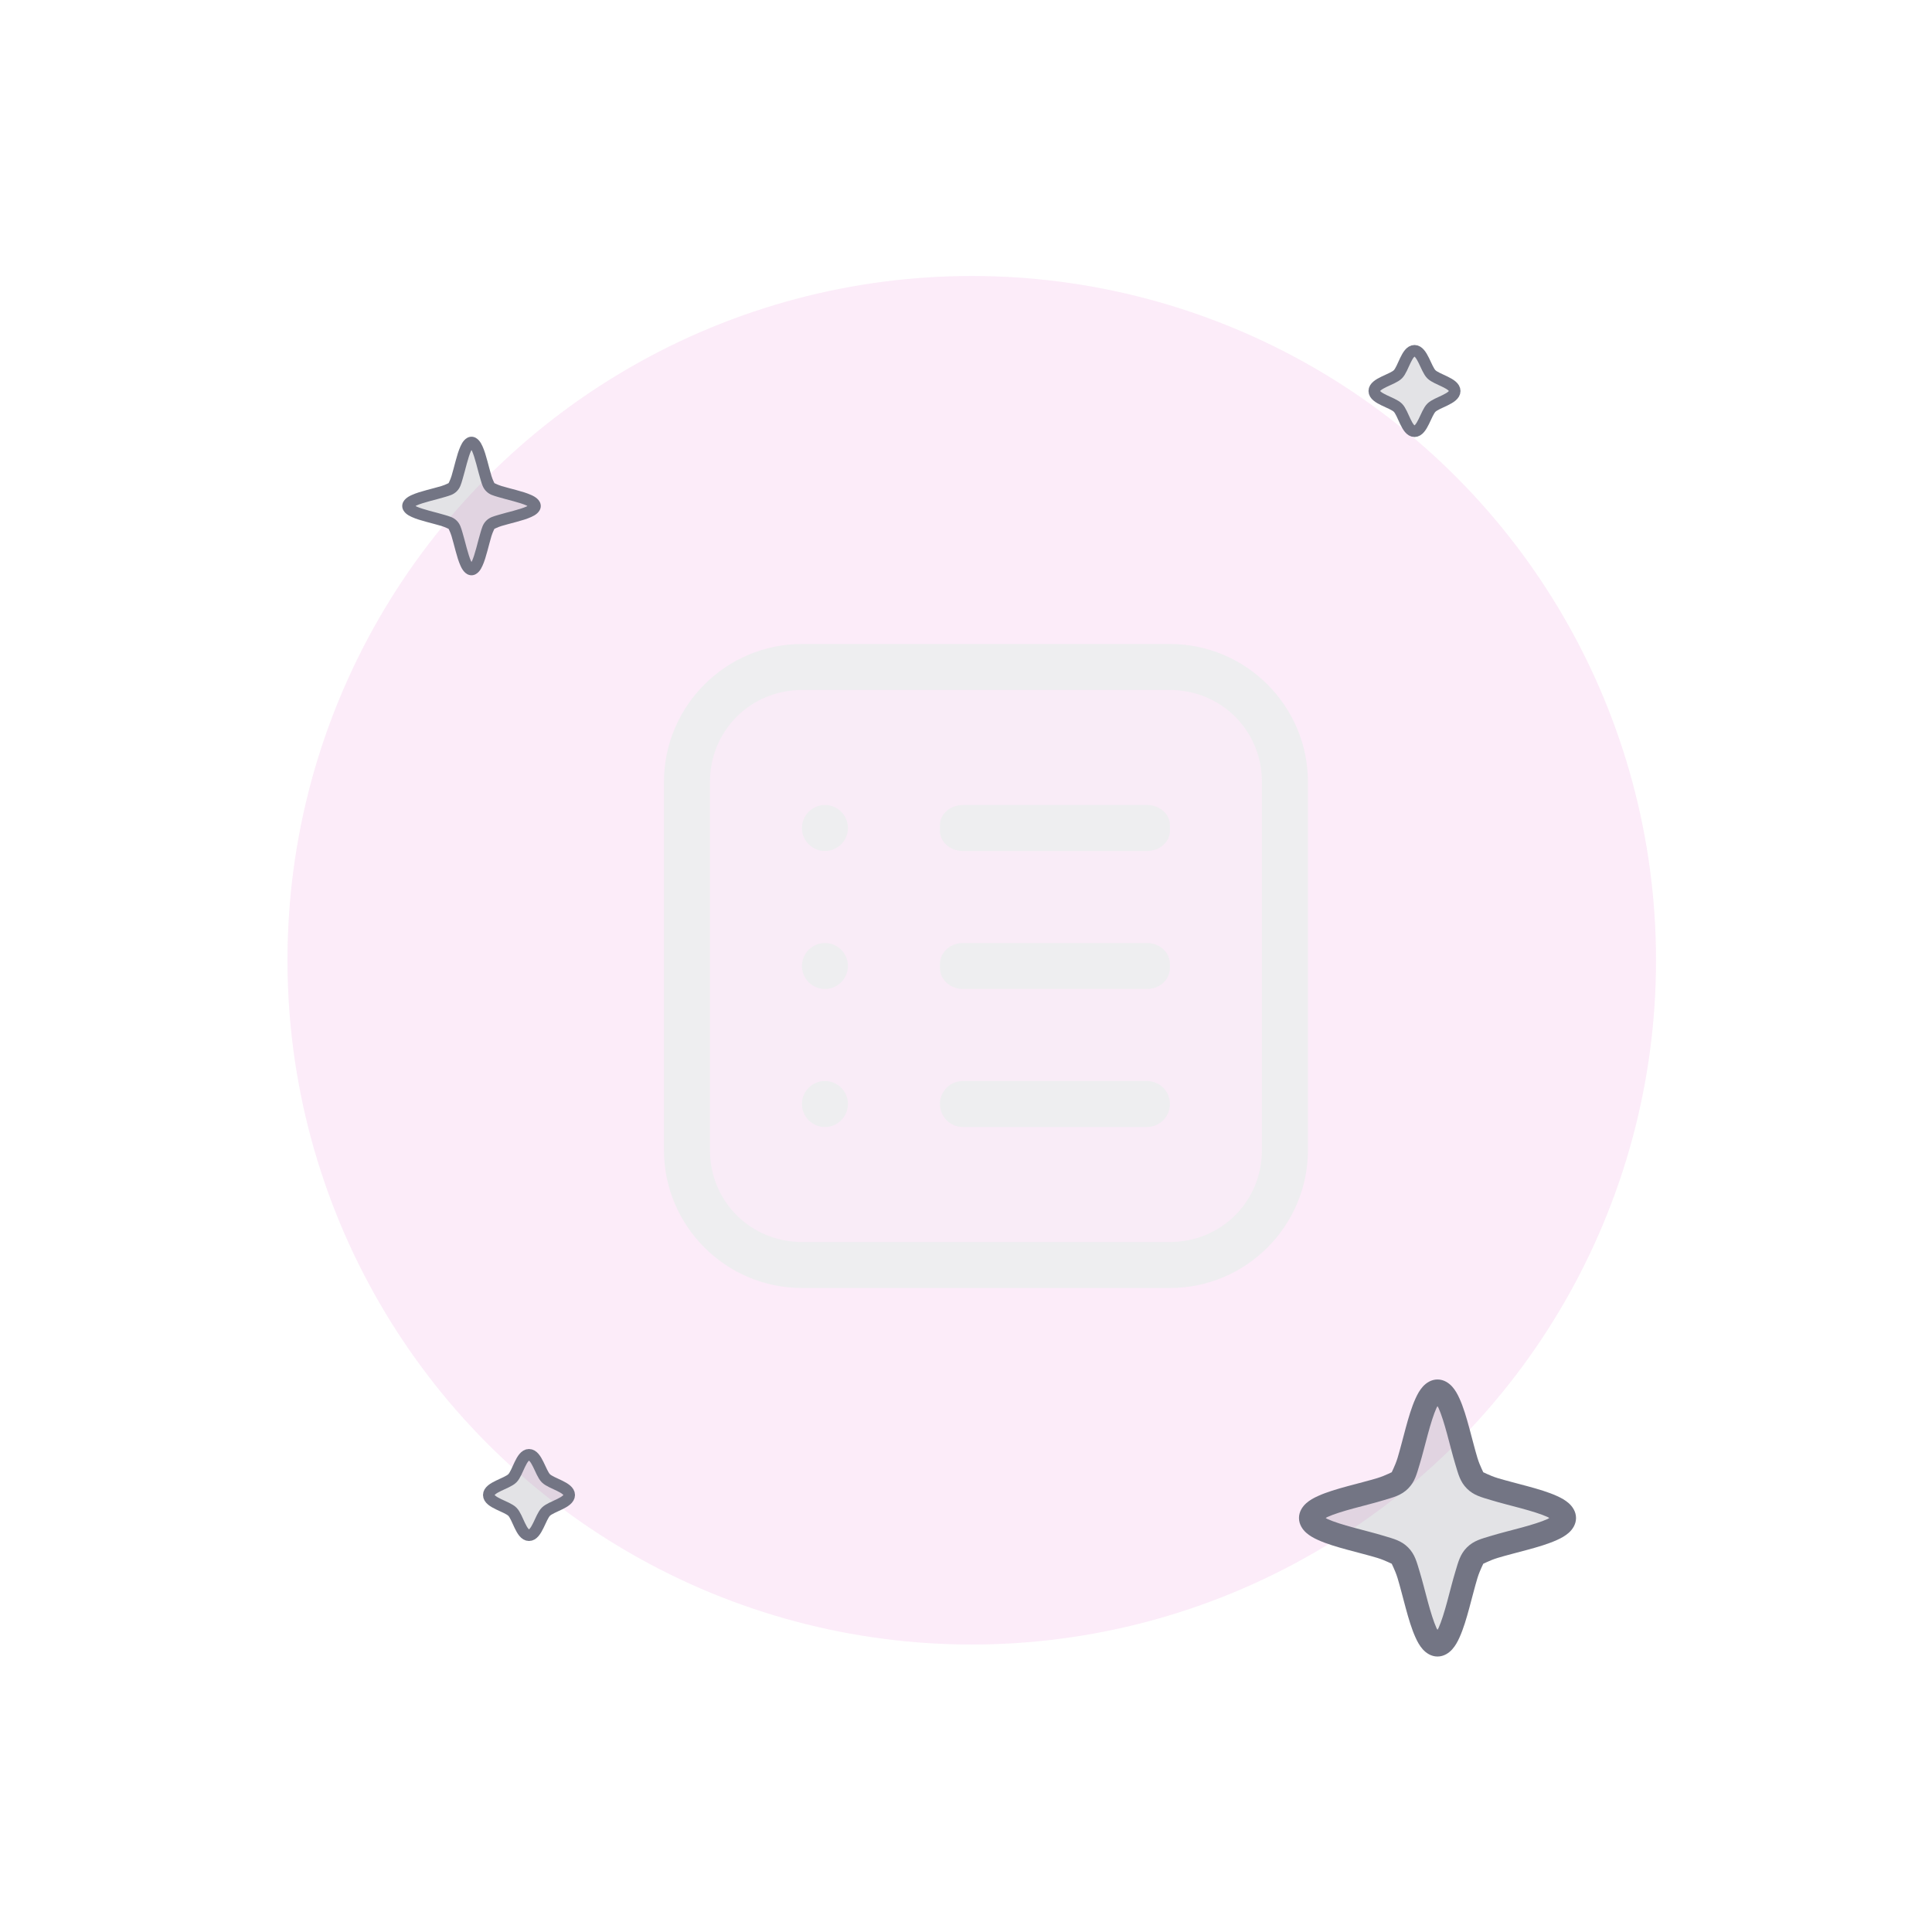 <svg width="84" height="84" viewBox="0 0 84 84" fill="none" xmlns="http://www.w3.org/2000/svg">
<g opacity="0.12" filter="url(#filter0_f_2490_39379)">
<circle cx="42.25" cy="41.75" r="29.75" fill="#E247C4"/>
</g>
<circle opacity="0.12" cx="42.25" cy="41.75" r="29.75" fill="white"/>
<g clip-path="url(#clip0_2490_39379)">
<path opacity="0.2" d="M34.5 29C31.73 29 29.5 31.23 29.5 34V48C29.5 52 31.73 55 34.5 55H50.867C56.234 55 55.5 50 55.5 50V37V34C55.5 31.23 53.27 29 50.5 29H34.5Z" fill="#EEEEF0"/>
<path fill-rule="evenodd" clip-rule="evenodd" d="M28.867 34C28.867 30.693 31.561 28 34.867 28H50.867C54.174 28 56.867 30.693 56.867 34V50C56.867 53.307 54.174 56 50.867 56H34.867C31.561 56 28.867 53.307 28.867 50V34ZM36.867 30H34.867C32.634 30 30.867 31.767 30.867 34V50C30.867 52.233 32.634 54 34.867 54H36.867H38.867H50.867C53.1 54 54.867 52.233 54.867 50V34C54.867 31.767 53.1 30 50.867 30H38.867H36.867ZM36.867 36C36.867 35.869 36.841 35.739 36.791 35.617C36.741 35.496 36.667 35.386 36.574 35.293C36.481 35.2 36.371 35.126 36.25 35.076C36.129 35.026 35.998 35 35.867 35C35.736 35 35.606 35.026 35.484 35.076C35.363 35.126 35.253 35.2 35.16 35.293C35.067 35.386 34.994 35.496 34.943 35.617C34.893 35.739 34.867 35.869 34.867 36C34.867 36.131 34.893 36.261 34.943 36.383C34.994 36.504 35.067 36.614 35.16 36.707C35.253 36.8 35.363 36.874 35.484 36.924C35.606 36.974 35.736 37 35.867 37C35.998 37 36.129 36.974 36.25 36.924C36.371 36.874 36.481 36.8 36.574 36.707C36.667 36.614 36.741 36.504 36.791 36.383C36.841 36.261 36.867 36.131 36.867 36ZM36.867 42C36.867 41.869 36.841 41.739 36.791 41.617C36.741 41.496 36.667 41.386 36.574 41.293C36.481 41.2 36.371 41.126 36.25 41.076C36.129 41.026 35.998 41 35.867 41C35.736 41 35.606 41.026 35.484 41.076C35.363 41.126 35.253 41.2 35.16 41.293C35.067 41.386 34.994 41.496 34.943 41.617C34.893 41.739 34.867 41.869 34.867 42C34.867 42.131 34.893 42.261 34.943 42.383C34.994 42.504 35.067 42.614 35.16 42.707C35.253 42.8 35.363 42.874 35.484 42.924C35.606 42.974 35.736 43 35.867 43C35.998 43 36.129 42.974 36.25 42.924C36.371 42.874 36.481 42.8 36.574 42.707C36.667 42.614 36.741 42.504 36.791 42.383C36.841 42.261 36.867 42.131 36.867 42ZM36.867 48C36.867 48.131 36.841 48.261 36.791 48.383C36.741 48.504 36.667 48.614 36.574 48.707C36.481 48.8 36.371 48.874 36.25 48.924C36.129 48.974 35.998 49 35.867 49C35.736 49 35.606 48.974 35.484 48.924C35.363 48.874 35.253 48.8 35.16 48.707C35.067 48.614 34.994 48.504 34.943 48.383C34.893 48.261 34.867 48.131 34.867 48C34.867 47.869 34.893 47.739 34.943 47.617C34.994 47.496 35.067 47.386 35.16 47.293C35.253 47.2 35.363 47.126 35.484 47.076C35.606 47.026 35.736 47 35.867 47C35.998 47 36.129 47.026 36.25 47.076C36.371 47.126 36.481 47.2 36.574 47.293C36.667 47.386 36.741 47.496 36.791 47.617C36.841 47.739 36.867 47.869 36.867 48ZM40.867 35.879C40.867 35.393 41.313 35 41.867 35H49.867C50.421 35 50.867 35.393 50.867 35.879V36.121C50.867 36.607 50.421 37 49.867 37H41.867C41.313 37 40.867 36.607 40.867 36.121V35.879ZM40.867 41.918C40.867 41.41 41.313 41 41.867 41H49.867C50.421 41 50.867 41.41 50.867 41.918V42.082C50.867 42.59 50.421 43 49.867 43H41.867C41.313 43 40.867 42.59 40.867 42.082V41.918ZM40.867 48C40.867 47.446 41.313 47 41.867 47H49.867C50.421 47 50.867 47.446 50.867 48C50.867 48.554 50.421 49 49.867 49H41.867C41.313 49 40.867 48.554 40.867 48Z" fill="#EEEEF0"/>
</g>
<path opacity="0.2" d="M61.5 15.25C61.161 15.25 61.017 16.034 60.778 16.273C60.538 16.512 59.75 16.662 59.75 17C59.75 17.338 60.538 17.488 60.778 17.727C61.017 17.966 61.161 18.75 61.5 18.75C61.839 18.75 61.995 17.966 62.234 17.727C62.474 17.488 63.25 17.338 63.25 17C63.25 16.662 62.474 16.512 62.234 16.273C61.995 16.034 61.839 15.25 61.5 15.25Z" fill="#737584"/>
<path d="M61.5 15.25C61.161 15.25 61.017 16.034 60.778 16.273C60.538 16.512 59.75 16.662 59.75 17C59.75 17.338 60.538 17.488 60.778 17.727C61.017 17.966 61.161 18.75 61.5 18.75C61.839 18.75 61.995 17.966 62.234 17.727C62.474 17.488 63.25 17.338 63.25 17C63.25 16.662 62.474 16.512 62.234 16.273C61.995 16.034 61.839 15.25 61.5 15.25Z" stroke="#737584" stroke-width="0.5" stroke-linejoin="round"/>
<path opacity="0.2" d="M23 63.25C22.661 63.25 22.517 64.034 22.277 64.273C22.038 64.512 21.25 64.662 21.25 65C21.25 65.338 22.038 65.488 22.277 65.727C22.517 65.966 22.661 66.75 23 66.75C23.339 66.75 23.495 65.966 23.734 65.727C23.974 65.488 24.75 65.338 24.75 65C24.75 64.662 23.974 64.512 23.734 64.273C23.495 64.034 23.339 63.25 23 63.25Z" fill="#737584"/>
<path d="M23 63.25C22.661 63.25 22.517 64.034 22.277 64.273C22.038 64.512 21.25 64.662 21.25 65C21.25 65.338 22.038 65.488 22.277 65.727C22.517 65.966 22.661 66.75 23 66.75C23.339 66.75 23.495 65.966 23.734 65.727C23.974 65.488 24.75 65.338 24.75 65C24.75 64.662 23.974 64.512 23.734 64.273C23.495 64.034 23.339 63.25 23 63.25Z" stroke="#737584" stroke-width="0.5" stroke-linejoin="round"/>
<path opacity="0.2" d="M62.5 60.477C61.741 60.477 61.404 63.83 60.867 64.367C60.33 64.904 56.977 65.241 56.977 66C56.977 66.759 60.33 67.096 60.867 67.633C61.404 68.17 61.741 71.523 62.5 71.523C63.259 71.523 63.596 68.17 64.133 67.633C64.67 67.096 68.023 66.759 68.023 66C68.023 65.241 64.67 64.904 64.133 64.367C63.596 63.83 63.259 60.477 62.5 60.477Z" fill="#737584"/>
<path d="M62.5 59.977C62.221 59.977 61.999 60.135 61.861 60.289C61.723 60.444 61.63 60.615 61.545 60.803C61.374 61.179 61.242 61.63 61.117 62.09C60.992 62.55 60.876 63.017 60.764 63.387C60.651 63.756 60.482 64.045 60.514 64.014C60.545 63.982 60.256 64.151 59.887 64.264C59.517 64.376 59.05 64.492 58.59 64.617C58.13 64.742 57.679 64.874 57.303 65.045C57.115 65.13 56.944 65.223 56.789 65.361C56.635 65.499 56.477 65.721 56.477 66C56.477 66.279 56.635 66.501 56.789 66.639C56.944 66.777 57.115 66.87 57.303 66.955C57.679 67.126 58.13 67.258 58.59 67.383C59.05 67.508 59.517 67.624 59.887 67.736C60.256 67.849 60.545 68.018 60.514 67.986C60.482 67.955 60.651 68.244 60.764 68.613C60.876 68.983 60.992 69.45 61.117 69.91C61.242 70.371 61.374 70.821 61.545 71.197C61.63 71.385 61.723 71.556 61.861 71.711C61.999 71.865 62.221 72.023 62.5 72.023C62.779 72.023 63.001 71.865 63.139 71.711C63.277 71.556 63.37 71.385 63.455 71.197C63.626 70.821 63.758 70.371 63.883 69.91C64.008 69.45 64.124 68.983 64.236 68.613C64.349 68.244 64.518 67.955 64.486 67.986C64.455 68.018 64.744 67.849 65.113 67.736C65.483 67.624 65.95 67.508 66.41 67.383C66.871 67.258 67.321 67.126 67.697 66.955C67.885 66.87 68.056 66.777 68.211 66.639C68.365 66.501 68.523 66.279 68.523 66C68.523 65.721 68.365 65.499 68.211 65.361C68.056 65.223 67.885 65.13 67.697 65.045C67.321 64.874 66.871 64.742 66.41 64.617C65.95 64.492 65.483 64.376 65.113 64.264C64.744 64.151 64.455 63.982 64.486 64.014C64.518 64.045 64.349 63.756 64.236 63.387C64.124 63.017 64.008 62.55 63.883 62.09C63.758 61.63 63.626 61.179 63.455 60.803C63.37 60.615 63.277 60.444 63.139 60.289C63.001 60.135 62.779 59.977 62.5 59.977ZM62.5 61.139C62.517 61.171 62.527 61.177 62.545 61.217C62.667 61.486 62.797 61.906 62.918 62.352C63.039 62.797 63.154 63.268 63.279 63.678C63.404 64.088 63.48 64.421 63.779 64.721C64.079 65.02 64.412 65.096 64.822 65.221C65.232 65.346 65.703 65.461 66.148 65.582C66.594 65.703 67.013 65.832 67.283 65.955C67.323 65.973 67.329 65.983 67.361 66C67.329 66.017 67.323 66.027 67.283 66.045C67.013 66.168 66.594 66.297 66.148 66.418C65.703 66.539 65.232 66.654 64.822 66.779C64.412 66.904 64.079 66.98 63.779 67.279C63.48 67.579 63.404 67.912 63.279 68.322C63.154 68.732 63.039 69.203 62.918 69.648C62.797 70.094 62.667 70.513 62.545 70.783C62.527 70.823 62.517 70.829 62.5 70.861C62.483 70.829 62.473 70.823 62.455 70.783C62.333 70.513 62.203 70.094 62.082 69.648C61.961 69.203 61.846 68.732 61.721 68.322C61.596 67.912 61.52 67.579 61.221 67.279C60.921 66.98 60.588 66.904 60.178 66.779C59.768 66.654 59.297 66.539 58.852 66.418C58.406 66.297 57.986 66.168 57.717 66.045C57.677 66.027 57.671 66.017 57.639 66C57.671 65.983 57.677 65.973 57.717 65.955C57.986 65.832 58.406 65.703 58.852 65.582C59.297 65.461 59.768 65.346 60.178 65.221C60.588 65.096 60.921 65.02 61.221 64.721C61.52 64.421 61.596 64.088 61.721 63.678C61.846 63.268 61.961 62.797 62.082 62.352C62.203 61.906 62.333 61.486 62.455 61.217C62.473 61.177 62.483 61.171 62.5 61.139Z" fill="#737584"/>
<path opacity="0.2" d="M20.5 19.238C20.12 19.238 19.952 20.915 19.684 21.184C19.415 21.452 17.738 21.62 17.738 22C17.738 22.38 19.415 22.548 19.684 22.816C19.952 23.085 20.12 24.762 20.5 24.762C20.88 24.762 21.048 23.085 21.316 22.816C21.585 22.548 23.262 22.38 23.262 22C23.262 21.62 21.585 21.452 21.316 21.184C21.048 20.915 20.88 19.238 20.5 19.238Z" fill="#737584"/>
<path d="M20.5 18.988C20.36 18.988 20.25 19.067 20.181 19.145C20.112 19.222 20.065 19.307 20.023 19.401C19.937 19.589 19.871 19.815 19.809 20.045C19.746 20.275 19.688 20.509 19.632 20.693C19.576 20.878 19.491 21.023 19.507 21.007C19.523 20.991 19.378 21.076 19.193 21.132C19.009 21.188 18.775 21.246 18.545 21.309C18.315 21.371 18.089 21.437 17.901 21.523C17.807 21.565 17.722 21.612 17.645 21.681C17.567 21.75 17.488 21.86 17.488 22C17.488 22.14 17.567 22.25 17.645 22.319C17.722 22.388 17.807 22.435 17.901 22.477C18.089 22.563 18.315 22.629 18.545 22.691C18.775 22.754 19.009 22.812 19.193 22.868C19.378 22.924 19.523 23.009 19.507 22.993C19.491 22.977 19.576 23.122 19.632 23.307C19.688 23.491 19.746 23.725 19.809 23.955C19.871 24.185 19.937 24.411 20.023 24.599C20.065 24.693 20.112 24.778 20.181 24.855C20.25 24.933 20.36 25.012 20.5 25.012C20.64 25.012 20.75 24.933 20.819 24.855C20.888 24.778 20.935 24.693 20.977 24.599C21.063 24.411 21.129 24.185 21.191 23.955C21.254 23.725 21.312 23.491 21.368 23.307C21.424 23.122 21.509 22.977 21.493 22.993C21.477 23.009 21.622 22.924 21.807 22.868C21.991 22.812 22.225 22.754 22.455 22.691C22.685 22.629 22.911 22.563 23.099 22.477C23.193 22.435 23.278 22.388 23.355 22.319C23.433 22.25 23.512 22.14 23.512 22C23.512 21.86 23.433 21.75 23.355 21.681C23.278 21.612 23.193 21.565 23.099 21.523C22.911 21.437 22.685 21.371 22.455 21.309C22.225 21.246 21.991 21.188 21.807 21.132C21.622 21.076 21.477 20.991 21.493 21.007C21.509 21.023 21.424 20.878 21.368 20.693C21.312 20.509 21.254 20.275 21.191 20.045C21.129 19.815 21.063 19.589 20.977 19.401C20.935 19.307 20.888 19.222 20.819 19.145C20.75 19.067 20.64 18.988 20.5 18.988ZM20.5 19.569C20.509 19.586 20.513 19.588 20.523 19.608C20.584 19.743 20.648 19.953 20.709 20.176C20.77 20.398 20.827 20.634 20.89 20.839C20.952 21.044 20.99 21.21 21.14 21.36C21.29 21.51 21.456 21.548 21.661 21.61C21.866 21.673 22.102 21.73 22.324 21.791C22.547 21.852 22.757 21.916 22.892 21.977C22.912 21.987 22.914 21.991 22.931 22C22.914 22.009 22.912 22.013 22.892 22.023C22.757 22.084 22.547 22.148 22.324 22.209C22.102 22.27 21.866 22.327 21.661 22.39C21.456 22.452 21.29 22.49 21.14 22.64C20.99 22.79 20.952 22.956 20.89 23.161C20.827 23.366 20.77 23.602 20.709 23.824C20.648 24.047 20.584 24.257 20.523 24.392C20.513 24.412 20.509 24.414 20.5 24.431C20.491 24.414 20.487 24.412 20.477 24.392C20.416 24.257 20.352 24.047 20.291 23.824C20.23 23.602 20.173 23.366 20.11 23.161C20.048 22.956 20.01 22.79 19.86 22.64C19.71 22.49 19.544 22.452 19.339 22.39C19.134 22.327 18.898 22.27 18.676 22.209C18.453 22.148 18.243 22.084 18.108 22.023C18.088 22.013 18.086 22.009 18.069 22C18.086 21.991 18.088 21.987 18.108 21.977C18.243 21.916 18.453 21.852 18.676 21.791C18.898 21.73 19.134 21.673 19.339 21.61C19.544 21.548 19.71 21.51 19.86 21.36C20.01 21.21 20.048 21.044 20.11 20.839C20.173 20.634 20.23 20.398 20.291 20.176C20.352 19.953 20.416 19.743 20.477 19.608C20.487 19.588 20.491 19.586 20.5 19.569Z" fill="#737584"/>
<defs>
<filter id="filter0_f_2490_39379" x="0.5" y="0" width="83.5" height="83.5" filterUnits="userSpaceOnUse" color-interpolation-filters="sRGB">
<feFlood flood-opacity="0" result="BackgroundImageFix"/>
<feBlend mode="normal" in="SourceGraphic" in2="BackgroundImageFix" result="shape"/>
<feGaussianBlur stdDeviation="6" result="effect1_foregroundBlur_2490_39379"/>
</filter>
<clipPath id="clip0_2490_39379">
<rect width="32" height="32" fill="white" transform="translate(26.5 26)"/>
</clipPath>
</defs>
</svg>
